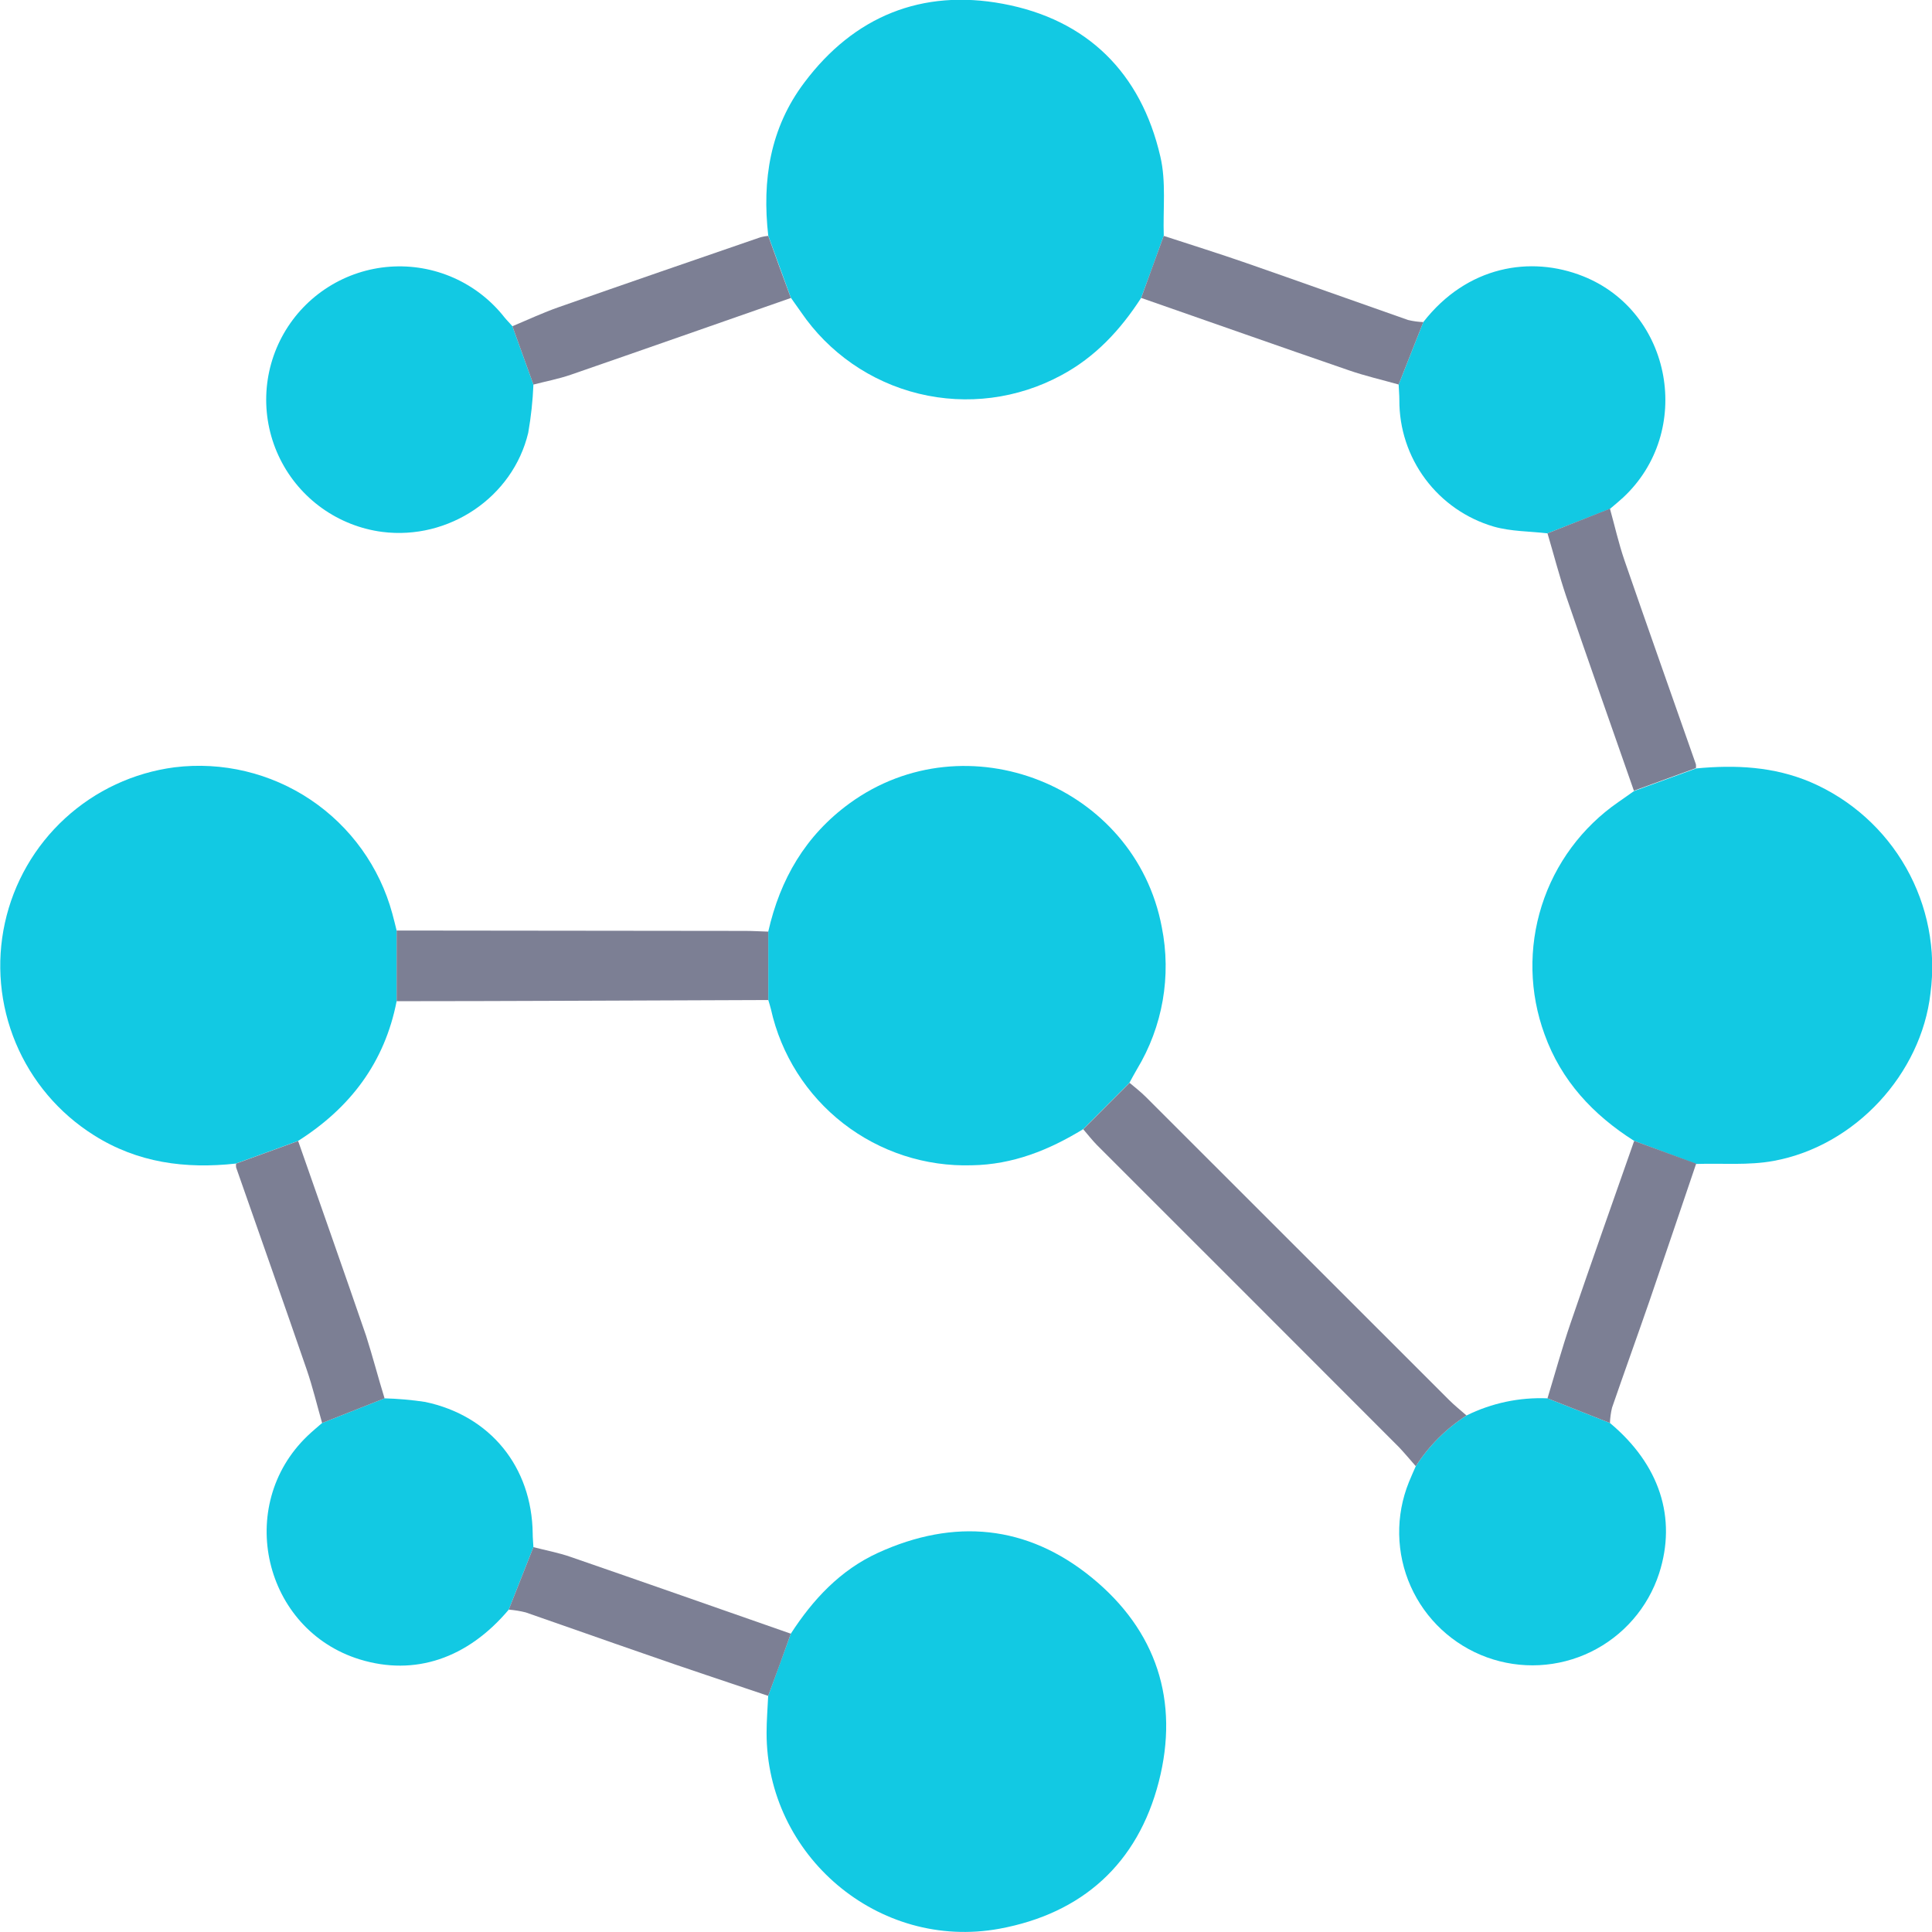 <svg width="164" height="164" viewBox="0 0 164 164" fill="none" xmlns="http://www.w3.org/2000/svg">
<g clip-path="url(#clip0_57_519)">
<path d="M138.719 96.846C135.23 94.635 132.53 91.743 131.112 87.805C129.823 84.289 129.739 80.446 130.872 76.877C132.004 73.308 134.291 70.217 137.371 68.088C137.841 67.773 138.263 67.454 138.709 67.149L143.982 65.229C147.312 64.915 150.556 65.06 153.707 66.398C157.123 67.871 159.964 70.418 161.799 73.654C163.633 76.889 164.36 80.635 163.869 84.321C163.089 91.128 157.52 97.269 150.552 98.546C148.415 98.94 146.175 98.733 143.978 98.804L138.719 96.846Z" fill="#12C9E3"/>
<path d="M67.129 138.678C69.007 135.772 71.332 133.275 74.539 131.81C80.99 128.867 87.179 129.43 92.673 133.913C98.167 138.397 100.13 144.382 98.364 151.25C96.575 158.202 91.865 162.427 84.836 163.723C74.572 165.601 65.063 157.522 65.072 147.091C65.072 146.044 65.161 144.997 65.208 143.955C65.853 142.196 66.493 140.437 67.129 138.678Z" fill="#12C9E3"/>
<path d="M96.866 25.289C95.11 28.007 92.964 30.321 90.076 31.861C86.381 33.857 82.075 34.412 77.994 33.417C73.913 32.422 70.346 29.949 67.984 26.477C67.702 26.073 67.415 25.674 67.134 25.275C66.492 23.519 65.852 21.762 65.213 20.003C64.683 15.309 65.359 10.872 68.279 7.004C72.505 1.371 78.267 -0.953 85.118 0.319C92.283 1.648 96.857 6.183 98.496 13.285C99.003 15.431 98.712 17.759 98.787 20.003C98.158 21.771 97.517 23.533 96.866 25.289Z" fill="#12C9E3"/>
<path d="M33.668 84.988C32.654 90.199 29.719 94.053 25.291 96.856L20.022 98.771C15.745 99.24 11.678 98.715 7.954 96.353C4.997 94.49 2.687 91.761 1.338 88.537C-0.011 85.314 -0.333 81.752 0.416 78.339C1.165 74.926 2.949 71.827 5.524 69.464C8.099 67.101 11.34 65.59 14.805 65.135C18.866 64.633 22.972 65.611 26.37 67.891C29.767 70.171 32.228 73.6 33.301 77.547C33.428 78.017 33.546 78.486 33.668 78.989V84.988Z" fill="#12C9E3"/>
<path d="M65.213 79.082C66.223 74.632 68.368 70.924 72.12 68.191C82.009 61.004 96.35 66.68 98.618 78.693C99.451 82.839 98.699 87.148 96.51 90.767C96.284 91.147 96.082 91.537 95.871 91.917L91.936 95.856C89.034 97.63 85.972 98.86 82.498 98.916C78.558 99.038 74.699 97.782 71.586 95.365C68.472 92.947 66.3 89.52 65.443 85.673C65.382 85.41 65.293 85.152 65.218 84.889L65.213 79.082Z" fill="#12C9E3"/>
<path d="M136.662 120.792C140.888 124.323 142.353 128.853 140.836 133.561C140.366 135.004 139.609 136.338 138.612 137.482C137.615 138.627 136.398 139.559 135.033 140.224C133.668 140.888 132.183 141.271 130.667 141.349C129.151 141.428 127.634 141.2 126.208 140.681C124.782 140.161 123.475 139.359 122.365 138.324C121.255 137.288 120.364 136.04 119.747 134.653C119.13 133.267 118.798 131.77 118.772 130.252C118.745 128.735 119.025 127.228 119.593 125.82C119.781 125.351 119.983 124.914 120.18 124.459C121.292 122.733 122.76 121.265 124.486 120.154C126.619 119.099 128.983 118.598 131.361 118.699L136.662 120.792Z" fill="#12C9E3"/>
<path d="M131.361 45.273C129.835 45.095 128.252 45.118 126.796 44.7C124.476 44.022 122.44 42.607 120.994 40.669C119.549 38.732 118.774 36.377 118.786 33.959C118.786 33.523 118.743 33.082 118.725 32.64C119.426 30.875 120.124 29.109 120.819 27.34C124.528 22.571 129.933 21.669 134.394 23.453C141.973 26.486 143.785 36.635 137.784 42.231C137.423 42.564 137.038 42.879 136.662 43.198L131.361 45.273Z" fill="#12C9E3"/>
<path d="M32.644 118.699C33.797 118.731 34.946 118.833 36.086 119.004C41.627 120.168 45.149 124.525 45.219 130.177C45.219 130.562 45.261 130.947 45.28 131.331C44.582 133.097 43.884 134.865 43.186 136.636C39.688 140.791 35.203 142.293 30.54 140.861C22.375 138.345 19.914 127.811 26.108 121.882C26.502 121.501 26.93 121.154 27.343 120.792L32.644 118.699Z" fill="#12C9E3"/>
<path d="M45.28 32.645C45.224 34.018 45.076 35.385 44.839 36.739C43.533 42.217 38.091 45.869 32.447 45.151C30.605 44.91 28.85 44.219 27.338 43.14C25.826 42.06 24.603 40.625 23.777 38.962C22.951 37.298 22.547 35.457 22.601 33.6C22.655 31.743 23.165 29.929 24.086 28.316C25.008 26.703 26.312 25.341 27.884 24.352C29.456 23.362 31.248 22.774 33.101 22.64C34.954 22.506 36.812 22.83 38.51 23.583C40.208 24.337 41.694 25.497 42.838 26.96C43.045 27.214 43.275 27.43 43.496 27.692L45.28 32.645Z" fill="#12C9E3"/>
<path d="M124.486 120.154C122.76 121.265 121.292 122.733 120.18 124.459C119.711 123.924 119.241 123.365 118.772 122.863C110.232 114.309 101.686 105.761 93.133 97.217C92.711 96.79 92.344 96.311 91.95 95.856L95.885 91.917C96.355 92.311 96.824 92.677 97.251 93.1C105.838 101.681 114.427 110.264 123.016 118.849C123.467 119.3 123.988 119.717 124.486 120.154Z" fill="#7C7F94"/>
<path d="M65.213 79.082V84.889C59.378 84.911 53.543 84.933 47.708 84.955C43.012 84.974 38.332 84.985 33.668 84.988V78.989L63.25 79.021C63.894 79.021 64.556 79.064 65.213 79.082Z" fill="#7C7F94"/>
<path d="M43.186 136.636C43.887 134.868 44.585 133.1 45.28 131.331C46.332 131.604 47.407 131.801 48.431 132.158C54.671 134.312 60.898 136.5 67.129 138.678C66.503 140.44 65.863 142.199 65.208 143.955C61.696 142.762 58.165 141.608 54.671 140.378C51.319 139.223 47.98 138.03 44.627 136.871C44.154 136.752 43.672 136.673 43.186 136.636Z" fill="#7C7F94"/>
<path d="M131.361 45.273L136.662 43.179C137.07 44.644 137.404 46.137 137.897 47.573C139.893 53.348 141.935 59.108 143.959 64.877C143.973 64.985 143.973 65.094 143.959 65.201L138.695 67.121C136.77 61.61 134.826 56.108 132.934 50.583C132.347 48.836 131.887 47.043 131.361 45.273Z" fill="#7C7F94"/>
<path d="M32.644 118.699L27.343 120.792C26.911 119.281 26.544 117.741 26.033 116.253C24.061 110.526 22.041 104.817 20.041 99.095C20.027 98.987 20.027 98.878 20.041 98.771L25.309 96.856C27.235 102.367 29.179 107.869 31.076 113.389C31.634 115.136 32.104 116.952 32.644 118.699Z" fill="#7C7F94"/>
<path d="M136.662 120.792L131.361 118.699C132.009 116.567 132.6 114.413 133.323 112.305C135.089 107.141 136.916 101.977 138.719 96.846L143.982 98.776C142.658 102.672 141.344 106.578 140.005 110.469C138.963 113.483 137.878 116.478 136.84 119.492C136.737 119.918 136.678 120.354 136.662 120.792Z" fill="#7C7F94"/>
<path d="M45.28 32.645L43.496 27.692C44.81 27.143 46.106 26.533 47.454 26.064C53.15 24.064 58.86 22.101 64.57 20.134C64.781 20.08 64.996 20.042 65.213 20.022C65.839 21.777 66.479 23.535 67.134 25.294C60.907 27.467 54.685 29.655 48.454 31.809C47.421 32.166 46.341 32.368 45.28 32.645Z" fill="#7C7F94"/>
<path d="M120.819 27.34C120.121 29.109 119.423 30.875 118.725 32.64C117.316 32.241 115.879 31.913 114.499 31.434C108.615 29.411 102.759 27.34 96.871 25.289L98.782 20.022C101.13 20.787 103.45 21.515 105.765 22.317C110.357 23.913 114.931 25.556 119.523 27.162C119.948 27.265 120.382 27.325 120.819 27.34Z" fill="#7C7F94"/>
</g>
<defs>
<clipPath id="clip0_57_519">
<rect width="164" height="164" fill="white"/>
</clipPath>
</defs>
</svg>
